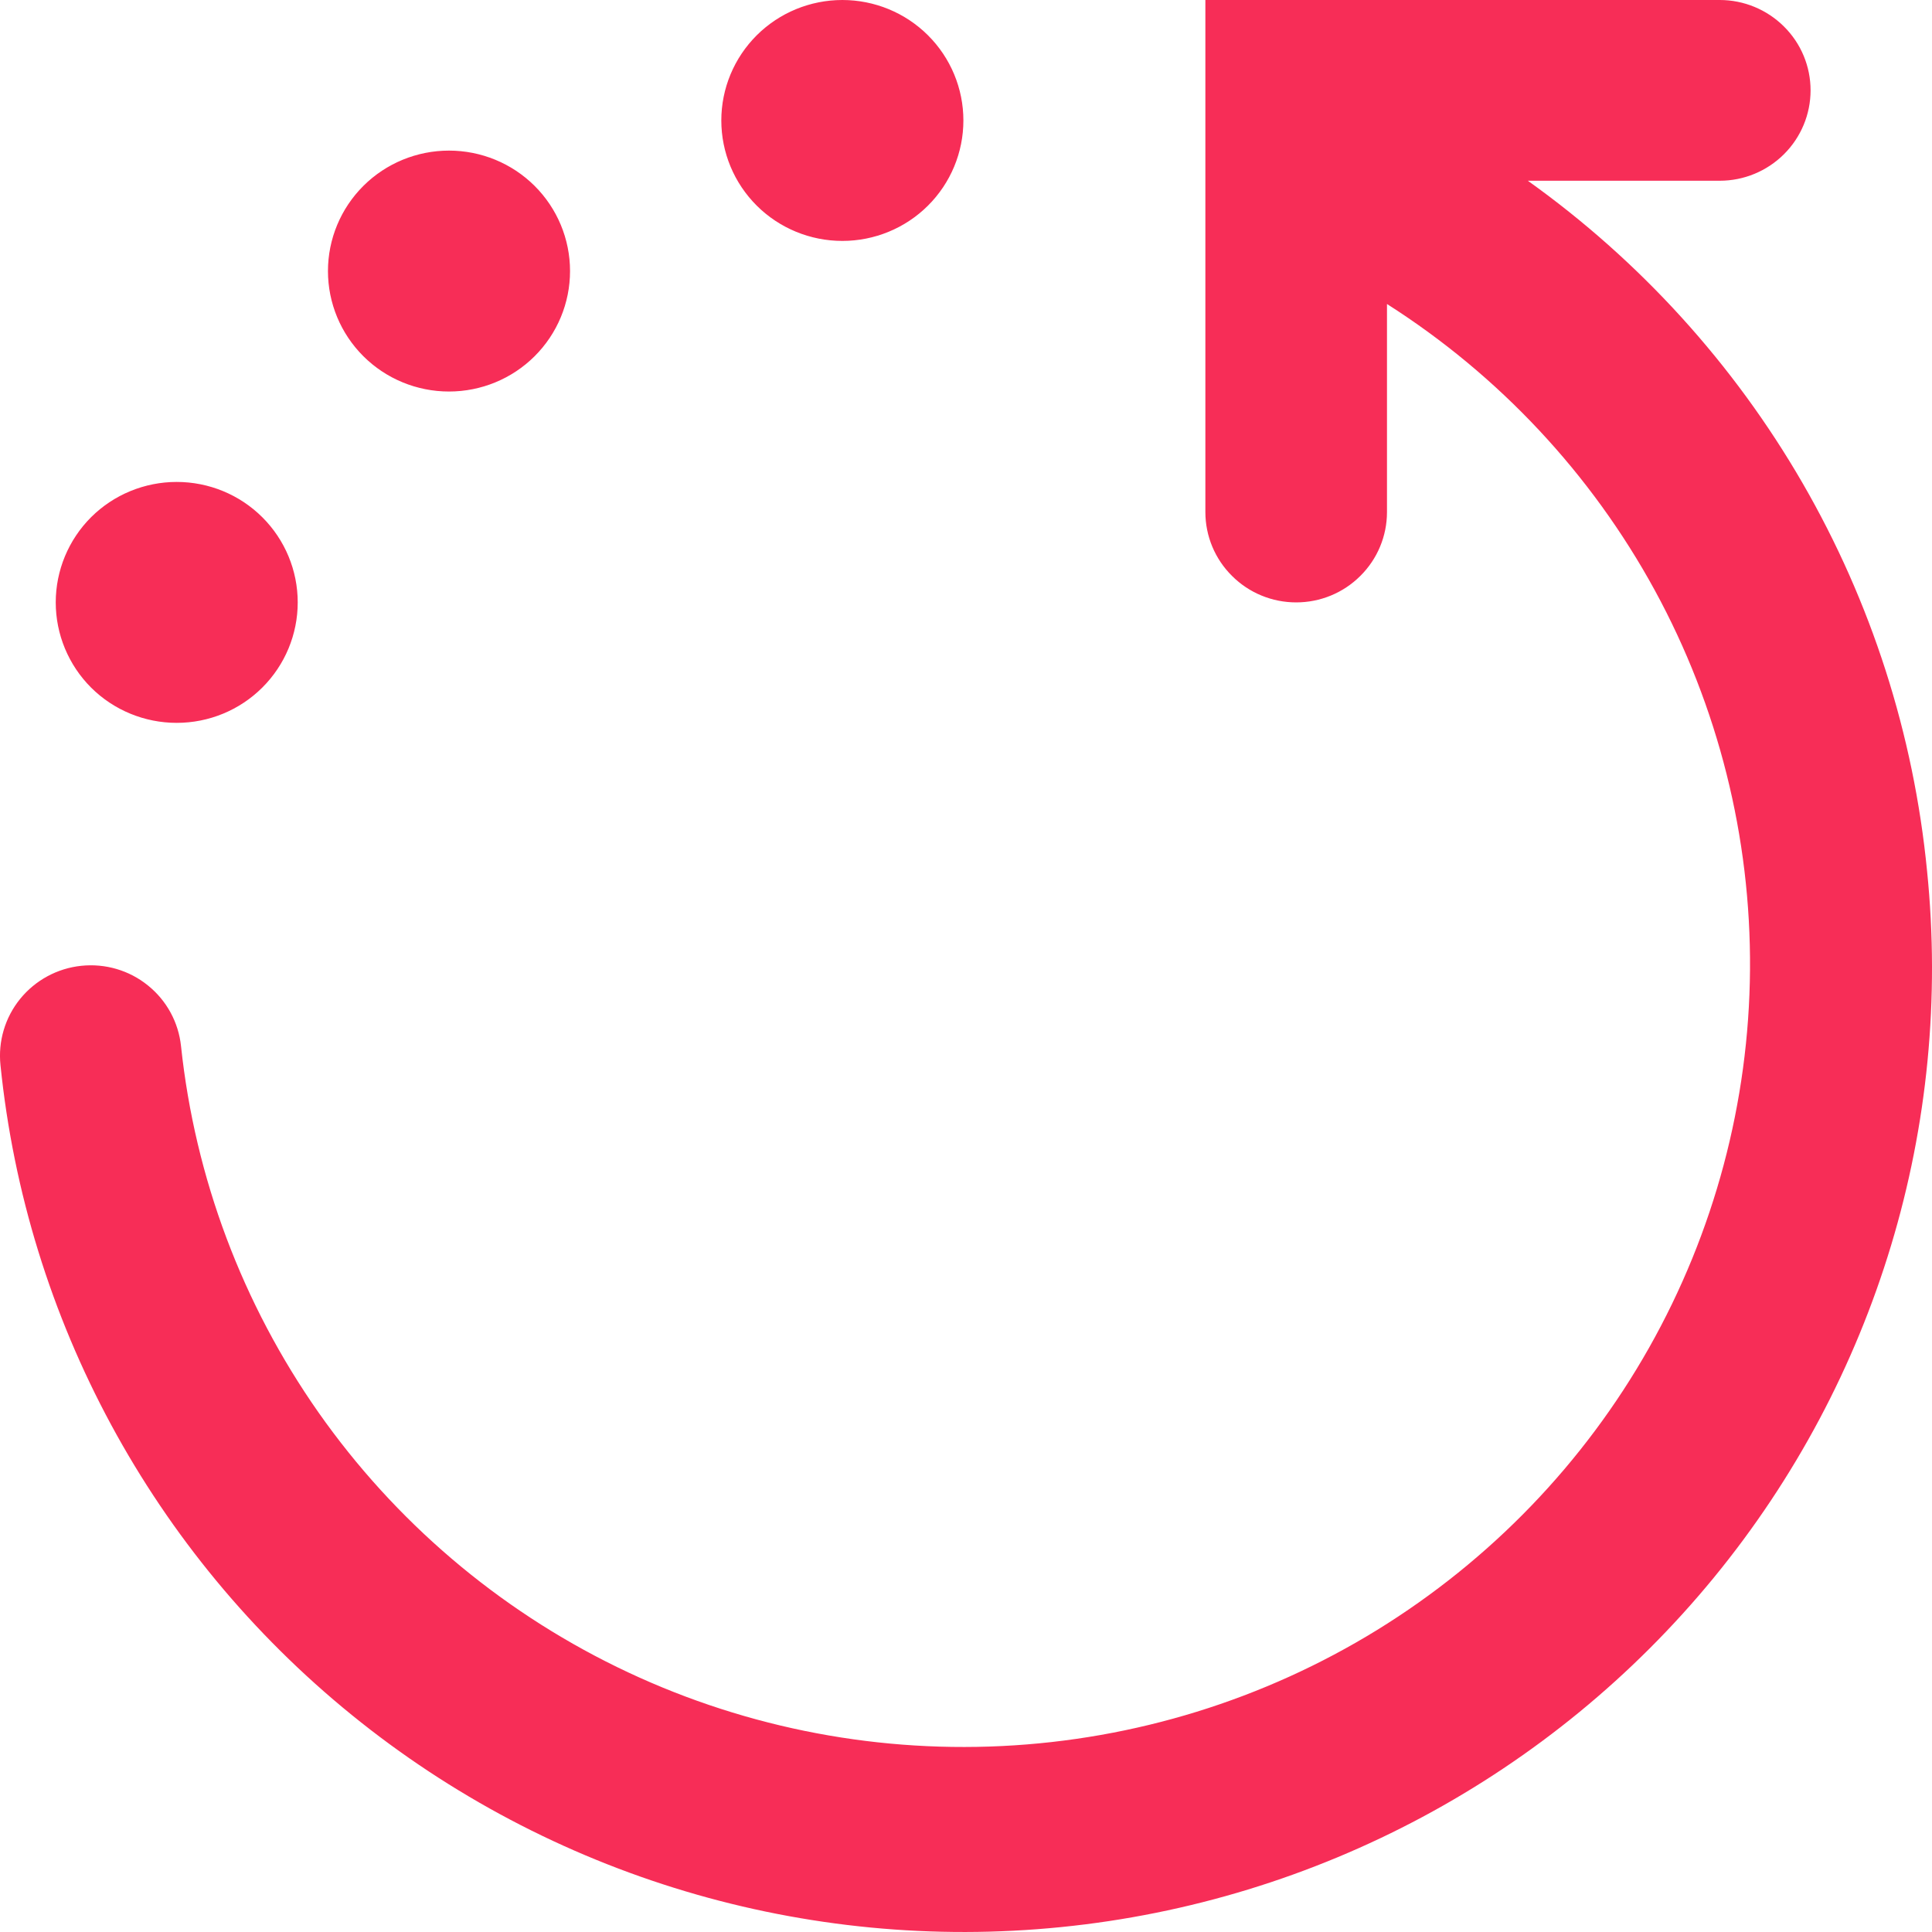 <svg width="20" height="20" viewBox="0 0 20 20" fill="none" xmlns="http://www.w3.org/2000/svg">
<path fill-rule="evenodd" clip-rule="evenodd" d="M19.949 9.017C20.217 11.65 19.423 14.281 17.742 16.331C16.061 18.381 13.631 19.683 10.986 19.949C8.342 20.216 5.699 19.425 3.64 17.752C1.58 16.079 0.273 13.659 0.005 11.027C-0.021 10.78 0.052 10.533 0.209 10.34C0.366 10.147 0.593 10.024 0.841 9.998C1.089 9.972 1.337 10.044 1.531 10.201C1.725 10.357 1.848 10.583 1.874 10.83C2.019 12.194 2.509 13.498 3.298 14.623C4.088 15.747 5.15 16.653 6.387 17.257C7.624 17.861 8.995 18.142 10.371 18.075C11.747 18.008 13.083 17.595 14.255 16.874C15.427 16.152 16.396 15.147 17.071 13.952C17.746 12.756 18.106 11.41 18.116 10.038C18.126 8.667 17.787 7.315 17.13 6.11C16.472 4.905 15.518 3.885 14.358 3.147V5.301C14.358 5.549 14.259 5.787 14.082 5.962C13.906 6.138 13.667 6.236 13.418 6.236C13.169 6.236 12.93 6.138 12.754 5.962C12.577 5.787 12.478 5.549 12.478 5.301V0H17.803C18.052 0 18.291 0.099 18.467 0.274C18.644 0.449 18.743 0.687 18.743 0.935C18.743 1.183 18.644 1.421 18.467 1.597C18.291 1.772 18.052 1.871 17.803 1.871H15.816C16.977 2.7 17.946 3.767 18.659 4.999C19.372 6.232 19.811 7.602 19.949 9.017ZM8.72 2.494C9.052 2.494 9.371 2.363 9.606 2.129C9.841 1.895 9.973 1.578 9.973 1.247C9.973 0.916 9.841 0.599 9.606 0.365C9.371 0.131 9.052 0 8.72 0C8.388 0 8.069 0.131 7.834 0.365C7.599 0.599 7.467 0.916 7.467 1.247C7.467 1.578 7.599 1.895 7.834 2.129C8.069 2.363 8.388 2.494 8.72 2.494ZM5.901 2.806C5.901 3.137 5.769 3.454 5.534 3.688C5.299 3.922 4.98 4.053 4.648 4.053C4.316 4.053 3.997 3.922 3.762 3.688C3.527 3.454 3.395 3.137 3.395 2.806C3.395 2.475 3.527 2.158 3.762 1.924C3.997 1.69 4.316 1.559 4.648 1.559C4.98 1.559 5.299 1.69 5.534 1.924C5.769 2.158 5.901 2.475 5.901 2.806ZM1.829 7.483C2.162 7.483 2.48 7.352 2.715 7.118C2.95 6.884 3.082 6.567 3.082 6.236C3.082 5.905 2.95 5.588 2.715 5.354C2.48 5.12 2.162 4.989 1.829 4.989C1.497 4.989 1.178 5.12 0.943 5.354C0.709 5.588 0.577 5.905 0.577 6.236C0.577 6.567 0.709 6.884 0.943 7.118C1.178 7.352 1.497 7.483 1.829 7.483Z" fill="#F72D57"/>
</svg>

